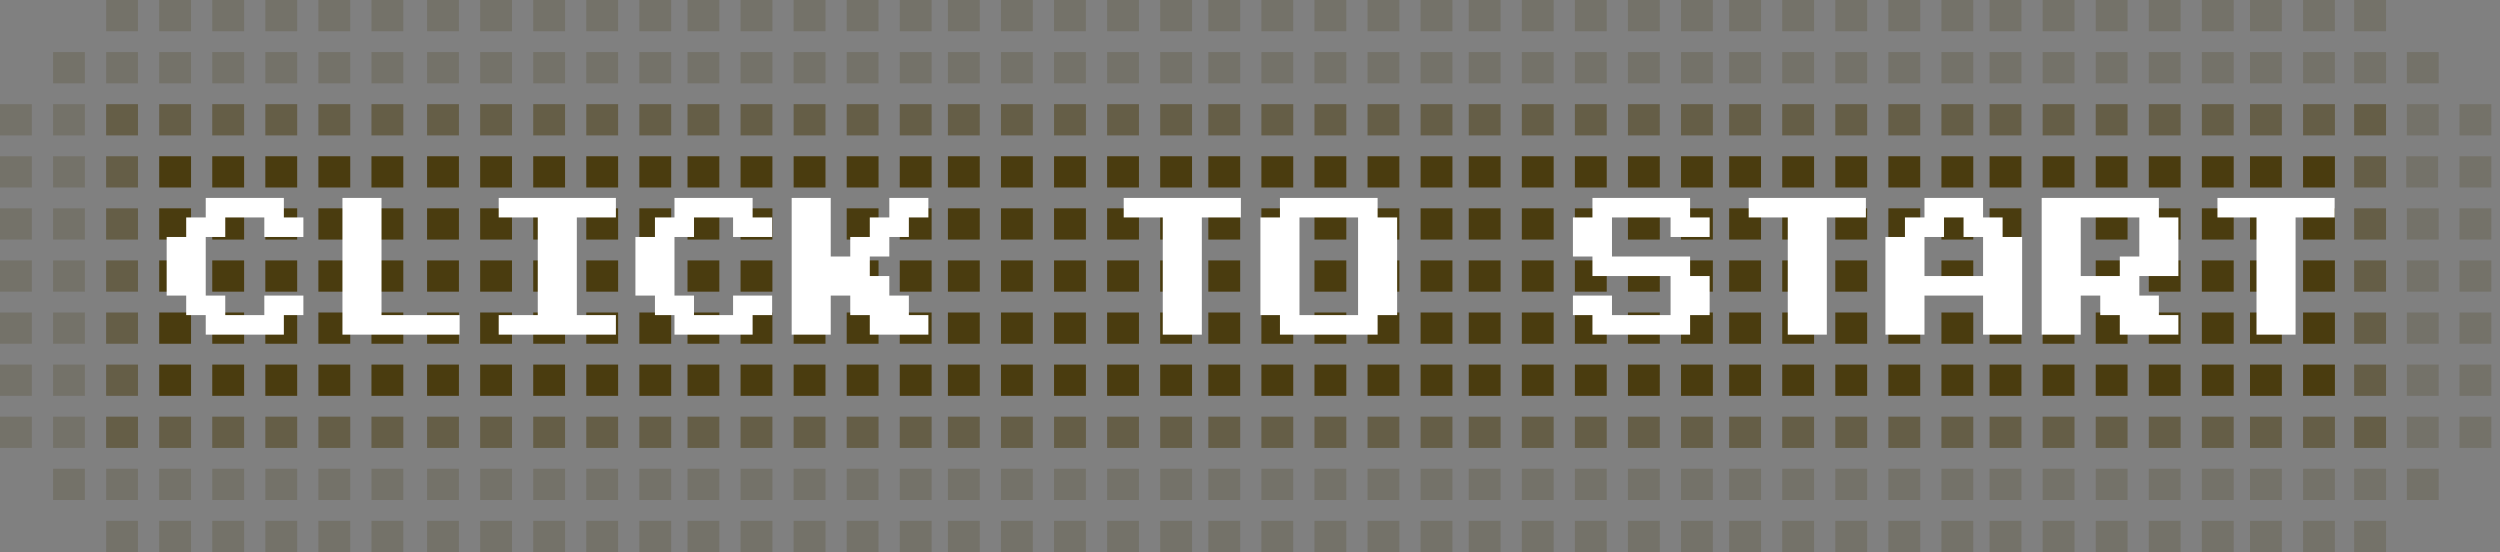 <svg width="240" height="53" viewBox="0 0 240 53" fill="none" xmlns="http://www.w3.org/2000/svg">
<rect x="0" y="0" width="240" height="53" fill="#808080" stroke="none"/>
<rect x="5.094" y="5" width="3.057" height="3" fill="#4A3C0F" fill-opacity="0.2"/>
<rect x="5.094" y="10" width="3.057" height="3" fill="#4A3C0F" fill-opacity="0.2"/>
<rect x="10.189" y="5" width="3.057" height="3" fill="#4A3C0F" fill-opacity="0.2"/>
<rect x="15.283" y="5" width="3.057" height="3" fill="#4A3C0F" fill-opacity="0.2"/>
<rect x="10.189" y="10" width="3.057" height="3" fill="#4A3C0F" fill-opacity="0.5"/>
<rect x="15.283" y="10" width="3.057" height="3" fill="#4A3C0F" fill-opacity="0.5"/>
<rect x="5.094" y="15" width="3.057" height="3" fill="#4A3C0F" fill-opacity="0.2"/>
<rect x="10.189" y="15" width="3.057" height="3" fill="#4A3C0F" fill-opacity="0.5"/>
<rect x="15.283" y="15" width="3.057" height="3" fill="#4A3C0F"/>
<rect x="20.377" y="5" width="3.057" height="3" fill="#4A3C0F" fill-opacity="0.2"/>
<rect x="20.377" y="10" width="3.057" height="3" fill="#4A3C0F" fill-opacity="0.5"/>
<rect x="25.472" y="5" width="3.057" height="3" fill="#4A3C0F" fill-opacity="0.2"/>
<rect x="30.566" y="5" width="3.057" height="3" fill="#4A3C0F" fill-opacity="0.2"/>
<rect x="25.472" y="10" width="3.057" height="3" fill="#4A3C0F" fill-opacity="0.5"/>
<rect x="30.566" y="10" width="3.057" height="3" fill="#4A3C0F" fill-opacity="0.5"/>
<rect x="20.377" y="15" width="3.057" height="3" fill="#4A3C0F"/>
<rect x="25.472" y="15" width="3.057" height="3" fill="#4A3C0F"/>
<rect x="30.566" y="15" width="3.057" height="3" fill="#4A3C0F"/>
<rect x="20.377" y="20" width="3.057" height="3" fill="#4A3C0F"/>
<rect x="20.377" y="25" width="3.057" height="3" fill="#4A3C0F"/>
<rect x="25.472" y="20" width="3.057" height="3" fill="#4A3C0F"/>
<rect x="30.566" y="20" width="3.057" height="3" fill="#4A3C0F"/>
<rect x="25.472" y="25" width="3.057" height="3" fill="#4A3C0F"/>
<rect x="30.566" y="25" width="3.057" height="3" fill="#4A3C0F"/>
<rect x="20.377" y="30" width="3.057" height="3" fill="#4A3C0F"/>
<rect x="25.472" y="30" width="3.057" height="3" fill="#4A3C0F"/>
<rect x="30.566" y="30" width="3.057" height="3" fill="#4A3C0F"/>
<rect x="5.094" y="20" width="3.057" height="3" fill="#4A3C0F" fill-opacity="0.2"/>
<rect x="5.094" y="25" width="3.057" height="3" fill="#4A3C0F" fill-opacity="0.2"/>
<rect x="10.189" y="20" width="3.057" height="3" fill="#4A3C0F" fill-opacity="0.5"/>
<rect x="15.283" y="20" width="3.057" height="3" fill="#4A3C0F"/>
<rect x="10.189" y="25" width="3.057" height="3" fill="#4A3C0F" fill-opacity="0.5"/>
<rect x="15.283" y="25" width="3.057" height="3" fill="#4A3C0F"/>
<rect x="5.094" y="30" width="3.057" height="3" fill="#4A3C0F" fill-opacity="0.2"/>
<rect x="10.189" y="30" width="3.057" height="3" fill="#4A3C0F" fill-opacity="0.5"/>
<rect x="15.283" y="30" width="3.057" height="3" fill="#4A3C0F"/>
<rect x="5.094" y="35" width="3.057" height="3" fill="#4A3C0F" fill-opacity="0.2"/>
<rect x="5.094" y="40" width="3.057" height="3" fill="#4A3C0F" fill-opacity="0.2"/>
<rect y="10" width="3.057" height="3" fill="#4A3C0F" fill-opacity="0.2"/>
<rect y="15" width="3.057" height="3" fill="#4A3C0F" fill-opacity="0.2"/>
<rect y="20" width="3.057" height="3" fill="#4A3C0F" fill-opacity="0.2"/>
<rect y="25" width="3.057" height="3" fill="#4A3C0F" fill-opacity="0.2"/>
<rect y="30" width="3.057" height="3" fill="#4A3C0F" fill-opacity="0.2"/>
<rect y="35" width="3.057" height="3" fill="#4A3C0F" fill-opacity="0.2"/>
<rect y="40" width="3.057" height="3" fill="#4A3C0F" fill-opacity="0.2"/>
<rect x="10.189" y="35" width="3.057" height="3" fill="#4A3C0F" fill-opacity="0.5"/>
<rect x="15.283" y="35" width="3.057" height="3" fill="#4A3C0F"/>
<rect x="10.189" y="40" width="3.057" height="3" fill="#4A3C0F" fill-opacity="0.5"/>
<rect x="15.283" y="40" width="3.057" height="3" fill="#4A3C0F" fill-opacity="0.5"/>
<rect x="5.094" y="45" width="3.057" height="3" fill="#4A3C0F" fill-opacity="0.2"/>
<rect x="10.189" y="45" width="3.057" height="3" fill="#4A3C0F" fill-opacity="0.2"/>
<rect x="15.283" y="45" width="3.057" height="3" fill="#4A3C0F" fill-opacity="0.2"/>
<rect x="20.377" y="35" width="3.057" height="3" fill="#4A3C0F"/>
<rect x="20.377" y="40" width="3.057" height="3" fill="#4A3C0F" fill-opacity="0.5"/>
<rect x="25.472" y="35" width="3.057" height="3" fill="#4A3C0F"/>
<rect x="30.566" y="35" width="3.057" height="3" fill="#4A3C0F"/>
<rect x="25.472" y="40" width="3.057" height="3" fill="#4A3C0F" fill-opacity="0.5"/>
<rect x="30.566" y="40" width="3.057" height="3" fill="#4A3C0F" fill-opacity="0.5"/>
<rect x="20.377" y="45" width="3.057" height="3" fill="#4A3C0F" fill-opacity="0.2"/>
<rect x="25.472" y="45" width="3.057" height="3" fill="#4A3C0F" fill-opacity="0.2"/>
<rect x="30.566" y="45" width="3.057" height="3" fill="#4A3C0F" fill-opacity="0.2"/>
<rect x="35.66" y="35" width="3.057" height="3" fill="#4A3C0F"/>
<rect x="35.66" y="40" width="3.057" height="3" fill="#4A3C0F" fill-opacity="0.5"/>
<rect x="35.66" y="45" width="3.057" height="3" fill="#4A3C0F" fill-opacity="0.2"/>
<rect x="10.189" y="50" width="3.057" height="3" fill="#4A3C0F" fill-opacity="0.2"/>
<rect x="15.283" y="50" width="3.057" height="3" fill="#4A3C0F" fill-opacity="0.2"/>
<rect x="20.377" y="50" width="3.057" height="3" fill="#4A3C0F" fill-opacity="0.2"/>
<rect x="25.472" y="50" width="3.057" height="3" fill="#4A3C0F" fill-opacity="0.2"/>
<rect x="30.566" y="50" width="3.057" height="3" fill="#4A3C0F" fill-opacity="0.2"/>
<rect x="35.66" y="50" width="3.057" height="3" fill="#4A3C0F" fill-opacity="0.2"/>
<rect x="35.66" y="20" width="3.057" height="3" fill="#4A3C0F"/>
<rect x="35.66" y="25" width="3.057" height="3" fill="#4A3C0F"/>
<rect x="35.66" y="30" width="3.057" height="3" fill="#4A3C0F"/>
<rect x="35.66" y="5" width="3.057" height="3" fill="#4A3C0F" fill-opacity="0.2"/>
<rect x="35.66" y="10" width="3.057" height="3" fill="#4A3C0F" fill-opacity="0.5"/>
<rect x="10.189" width="3.057" height="3" fill="#4A3C0F" fill-opacity="0.2"/>
<rect x="15.283" width="3.057" height="3" fill="#4A3C0F" fill-opacity="0.2"/>
<rect x="20.377" width="3.057" height="3" fill="#4A3C0F" fill-opacity="0.2"/>
<rect x="25.472" width="3.057" height="3" fill="#4A3C0F" fill-opacity="0.2"/>
<rect x="30.566" width="3.057" height="3" fill="#4A3C0F" fill-opacity="0.2"/>
<rect x="35.66" width="3.057" height="3" fill="#4A3C0F" fill-opacity="0.2"/>
<rect x="35.66" y="15" width="3.057" height="3" fill="#4A3C0F"/>
<rect x="41" y="5" width="3.057" height="3" fill="#4A3C0F" fill-opacity="0.2"/>
<rect x="41" y="10" width="3.057" height="3" fill="#4A3C0F" fill-opacity="0.5"/>
<rect x="41" y="15" width="3.057" height="3" fill="#4A3C0F"/>
<rect x="46.094" y="5" width="3.057" height="3" fill="#4A3C0F" fill-opacity="0.2"/>
<rect x="46.094" y="10" width="3.057" height="3" fill="#4A3C0F" fill-opacity="0.5"/>
<rect x="51.189" y="5" width="3.057" height="3" fill="#4A3C0F" fill-opacity="0.2"/>
<rect x="56.283" y="5" width="3.057" height="3" fill="#4A3C0F" fill-opacity="0.2"/>
<rect x="51.189" y="10" width="3.057" height="3" fill="#4A3C0F" fill-opacity="0.5"/>
<rect x="56.283" y="10" width="3.057" height="3" fill="#4A3C0F" fill-opacity="0.5"/>
<rect x="46.094" y="15" width="3.057" height="3" fill="#4A3C0F"/>
<rect x="51.189" y="15" width="3.057" height="3" fill="#4A3C0F"/>
<rect x="56.283" y="15" width="3.057" height="3" fill="#4A3C0F"/>
<rect x="46.094" y="20" width="3.057" height="3" fill="#4A3C0F"/>
<rect x="46.094" y="25" width="3.057" height="3" fill="#4A3C0F"/>
<rect x="51.189" y="20" width="3.057" height="3" fill="#4A3C0F"/>
<rect x="56.283" y="20" width="3.057" height="3" fill="#4A3C0F"/>
<rect x="51.189" y="25" width="3.057" height="3" fill="#4A3C0F"/>
<rect x="56.283" y="25" width="3.057" height="3" fill="#4A3C0F"/>
<rect x="46.094" y="30" width="3.057" height="3" fill="#4A3C0F"/>
<rect x="51.189" y="30" width="3.057" height="3" fill="#4A3C0F"/>
<rect x="56.283" y="30" width="3.057" height="3" fill="#4A3C0F"/>
<rect x="41" y="20" width="3.057" height="3" fill="#4A3C0F"/>
<rect x="41" y="25" width="3.057" height="3" fill="#4A3C0F"/>
<rect x="41" y="30" width="3.057" height="3" fill="#4A3C0F"/>
<rect x="41" y="35" width="3.057" height="3" fill="#4A3C0F"/>
<rect x="41" y="40" width="3.057" height="3" fill="#4A3C0F" fill-opacity="0.5"/>
<rect x="41" y="45" width="3.057" height="3" fill="#4A3C0F" fill-opacity="0.2"/>
<rect x="46.094" y="35" width="3.057" height="3" fill="#4A3C0F"/>
<rect x="46.094" y="40" width="3.057" height="3" fill="#4A3C0F" fill-opacity="0.5"/>
<rect x="51.189" y="35" width="3.057" height="3" fill="#4A3C0F"/>
<rect x="56.283" y="35" width="3.057" height="3" fill="#4A3C0F"/>
<rect x="51.189" y="40" width="3.057" height="3" fill="#4A3C0F" fill-opacity="0.5"/>
<rect x="56.283" y="40" width="3.057" height="3" fill="#4A3C0F" fill-opacity="0.5"/>
<rect x="46.094" y="45" width="3.057" height="3" fill="#4A3C0F" fill-opacity="0.2"/>
<rect x="51.189" y="45" width="3.057" height="3" fill="#4A3C0F" fill-opacity="0.2"/>
<rect x="56.283" y="45" width="3.057" height="3" fill="#4A3C0F" fill-opacity="0.2"/>
<rect x="61.377" y="35" width="3.057" height="3" fill="#4A3C0F"/>
<rect x="61.377" y="40" width="3.057" height="3" fill="#4A3C0F" fill-opacity="0.5"/>
<rect x="61.377" y="45" width="3.057" height="3" fill="#4A3C0F" fill-opacity="0.2"/>
<rect x="41" y="50" width="3.057" height="3" fill="#4A3C0F" fill-opacity="0.2"/>
<rect x="46.094" y="50" width="3.057" height="3" fill="#4A3C0F" fill-opacity="0.2"/>
<rect x="51.189" y="50" width="3.057" height="3" fill="#4A3C0F" fill-opacity="0.2"/>
<rect x="56.283" y="50" width="3.057" height="3" fill="#4A3C0F" fill-opacity="0.2"/>
<rect x="61.377" y="50" width="3.057" height="3" fill="#4A3C0F" fill-opacity="0.2"/>
<rect x="61.377" y="20" width="3.057" height="3" fill="#4A3C0F"/>
<rect x="61.377" y="25" width="3.057" height="3" fill="#4A3C0F"/>
<rect x="61.377" y="30" width="3.057" height="3" fill="#4A3C0F"/>
<rect x="61.377" y="5" width="3.057" height="3" fill="#4A3C0F" fill-opacity="0.2"/>
<rect x="61.377" y="10" width="3.057" height="3" fill="#4A3C0F" fill-opacity="0.5"/>
<rect x="41" width="3.057" height="3" fill="#4A3C0F" fill-opacity="0.2"/>
<rect x="46.094" width="3.057" height="3" fill="#4A3C0F" fill-opacity="0.2"/>
<rect x="51.189" width="3.057" height="3" fill="#4A3C0F" fill-opacity="0.2"/>
<rect x="56.283" width="3.057" height="3" fill="#4A3C0F" fill-opacity="0.2"/>
<rect x="61.377" width="3.057" height="3" fill="#4A3C0F" fill-opacity="0.2"/>
<rect x="61.377" y="15" width="3.057" height="3" fill="#4A3C0F"/>
<rect x="66" y="5" width="3.057" height="3" fill="#4A3C0F" fill-opacity="0.2"/>
<rect x="66" y="10" width="3.057" height="3" fill="#4A3C0F" fill-opacity="0.5"/>
<rect x="66" y="15" width="3.057" height="3" fill="#4A3C0F"/>
<rect x="71.094" y="5" width="3.057" height="3" fill="#4A3C0F" fill-opacity="0.2"/>
<rect x="71.094" y="10" width="3.057" height="3" fill="#4A3C0F" fill-opacity="0.5"/>
<rect x="76.189" y="5" width="3.057" height="3" fill="#4A3C0F" fill-opacity="0.2"/>
<rect x="81.283" y="5" width="3.057" height="3" fill="#4A3C0F" fill-opacity="0.2"/>
<rect x="76.189" y="10" width="3.057" height="3" fill="#4A3C0F" fill-opacity="0.5"/>
<rect x="81.283" y="10" width="3.057" height="3" fill="#4A3C0F" fill-opacity="0.5"/>
<rect x="71.094" y="15" width="3.057" height="3" fill="#4A3C0F"/>
<rect x="76.189" y="15" width="3.057" height="3" fill="#4A3C0F"/>
<rect x="81.283" y="15" width="3.057" height="3" fill="#4A3C0F"/>
<rect x="71.094" y="20" width="3.057" height="3" fill="#4A3C0F"/>
<rect x="71.094" y="25" width="3.057" height="3" fill="#4A3C0F"/>
<rect x="76.189" y="20" width="3.057" height="3" fill="#4A3C0F"/>
<rect x="81.283" y="20" width="3.057" height="3" fill="#4A3C0F"/>
<rect x="76.189" y="25" width="3.057" height="3" fill="#4A3C0F"/>
<rect x="81.283" y="25" width="3.057" height="3" fill="#4A3C0F"/>
<rect x="71.094" y="30" width="3.057" height="3" fill="#4A3C0F"/>
<rect x="76.189" y="30" width="3.057" height="3" fill="#4A3C0F"/>
<rect x="81.283" y="30" width="3.057" height="3" fill="#4A3C0F"/>
<rect x="66" y="20" width="3.057" height="3" fill="#4A3C0F"/>
<rect x="66" y="25" width="3.057" height="3" fill="#4A3C0F"/>
<rect x="66" y="30" width="3.057" height="3" fill="#4A3C0F"/>
<rect x="66" y="35" width="3.057" height="3" fill="#4A3C0F"/>
<rect x="66" y="40" width="3.057" height="3" fill="#4A3C0F" fill-opacity="0.5"/>
<rect x="66" y="45" width="3.057" height="3" fill="#4A3C0F" fill-opacity="0.2"/>
<rect x="71.094" y="35" width="3.057" height="3" fill="#4A3C0F"/>
<rect x="71.094" y="40" width="3.057" height="3" fill="#4A3C0F" fill-opacity="0.5"/>
<rect x="76.189" y="35" width="3.057" height="3" fill="#4A3C0F"/>
<rect x="81.283" y="35" width="3.057" height="3" fill="#4A3C0F"/>
<rect x="76.189" y="40" width="3.057" height="3" fill="#4A3C0F" fill-opacity="0.5"/>
<rect x="81.283" y="40" width="3.057" height="3" fill="#4A3C0F" fill-opacity="0.5"/>
<rect x="71.094" y="45" width="3.057" height="3" fill="#4A3C0F" fill-opacity="0.2"/>
<rect x="76.189" y="45" width="3.057" height="3" fill="#4A3C0F" fill-opacity="0.2"/>
<rect x="81.283" y="45" width="3.057" height="3" fill="#4A3C0F" fill-opacity="0.2"/>
<rect x="86.377" y="35" width="3.057" height="3" fill="#4A3C0F"/>
<rect x="86.377" y="40" width="3.057" height="3" fill="#4A3C0F" fill-opacity="0.5"/>
<rect x="86.377" y="45" width="3.057" height="3" fill="#4A3C0F" fill-opacity="0.2"/>
<rect x="66" y="50" width="3.057" height="3" fill="#4A3C0F" fill-opacity="0.2"/>
<rect x="71.094" y="50" width="3.057" height="3" fill="#4A3C0F" fill-opacity="0.2"/>
<rect x="76.189" y="50" width="3.057" height="3" fill="#4A3C0F" fill-opacity="0.2"/>
<rect x="81.283" y="50" width="3.057" height="3" fill="#4A3C0F" fill-opacity="0.2"/>
<rect x="86.377" y="50" width="3.057" height="3" fill="#4A3C0F" fill-opacity="0.2"/>
<rect x="86.377" y="20" width="3.057" height="3" fill="#4A3C0F"/>
<rect x="86.377" y="25" width="3.057" height="3" fill="#4A3C0F"/>
<rect x="86.377" y="30" width="3.057" height="3" fill="#4A3C0F"/>
<rect x="86.377" y="5" width="3.057" height="3" fill="#4A3C0F" fill-opacity="0.2"/>
<rect x="86.377" y="10" width="3.057" height="3" fill="#4A3C0F" fill-opacity="0.5"/>
<rect x="66" width="3.057" height="3" fill="#4A3C0F" fill-opacity="0.2"/>
<rect x="71.094" width="3.057" height="3" fill="#4A3C0F" fill-opacity="0.2"/>
<rect x="76.189" width="3.057" height="3" fill="#4A3C0F" fill-opacity="0.2"/>
<rect x="81.283" width="3.057" height="3" fill="#4A3C0F" fill-opacity="0.2"/>
<rect x="86.377" width="3.057" height="3" fill="#4A3C0F" fill-opacity="0.2"/>
<rect x="86.377" y="15" width="3.057" height="3" fill="#4A3C0F"/>
<rect x="91" y="5" width="3.057" height="3" fill="#4A3C0F" fill-opacity="0.2"/>
<rect x="91" y="10" width="3.057" height="3" fill="#4A3C0F" fill-opacity="0.5"/>
<rect x="91" y="15" width="3.057" height="3" fill="#4A3C0F"/>
<rect x="96.094" y="5" width="3.057" height="3" fill="#4A3C0F" fill-opacity="0.2"/>
<rect x="96.094" y="10" width="3.057" height="3" fill="#4A3C0F" fill-opacity="0.5"/>
<rect x="101.189" y="5" width="3.057" height="3" fill="#4A3C0F" fill-opacity="0.2"/>
<rect x="106.283" y="5" width="3.057" height="3" fill="#4A3C0F" fill-opacity="0.2"/>
<rect x="101.189" y="10" width="3.057" height="3" fill="#4A3C0F" fill-opacity="0.5"/>
<rect x="106.283" y="10" width="3.057" height="3" fill="#4A3C0F" fill-opacity="0.5"/>
<rect x="96.094" y="15" width="3.057" height="3" fill="#4A3C0F"/>
<rect x="101.189" y="15" width="3.057" height="3" fill="#4A3C0F"/>
<rect x="106.283" y="15" width="3.057" height="3" fill="#4A3C0F"/>
<rect x="96.094" y="20" width="3.057" height="3" fill="#4A3C0F"/>
<rect x="96.094" y="25" width="3.057" height="3" fill="#4A3C0F"/>
<rect x="101.189" y="20" width="3.057" height="3" fill="#4A3C0F"/>
<rect x="106.283" y="20" width="3.057" height="3" fill="#4A3C0F"/>
<rect x="101.189" y="25" width="3.057" height="3" fill="#4A3C0F"/>
<rect x="106.283" y="25" width="3.057" height="3" fill="#4A3C0F"/>
<rect x="96.094" y="30" width="3.057" height="3" fill="#4A3C0F"/>
<rect x="101.189" y="30" width="3.057" height="3" fill="#4A3C0F"/>
<rect x="106.283" y="30" width="3.057" height="3" fill="#4A3C0F"/>
<rect x="91" y="20" width="3.057" height="3" fill="#4A3C0F"/>
<rect x="91" y="25" width="3.057" height="3" fill="#4A3C0F"/>
<rect x="91" y="30" width="3.057" height="3" fill="#4A3C0F"/>
<rect x="91" y="35" width="3.057" height="3" fill="#4A3C0F"/>
<rect x="91" y="40" width="3.057" height="3" fill="#4A3C0F" fill-opacity="0.5"/>
<rect x="91" y="45" width="3.057" height="3" fill="#4A3C0F" fill-opacity="0.2"/>
<rect x="96.094" y="35" width="3.057" height="3" fill="#4A3C0F"/>
<rect x="96.094" y="40" width="3.057" height="3" fill="#4A3C0F" fill-opacity="0.5"/>
<rect x="101.189" y="35" width="3.057" height="3" fill="#4A3C0F"/>
<rect x="106.283" y="35" width="3.057" height="3" fill="#4A3C0F"/>
<rect x="101.189" y="40" width="3.057" height="3" fill="#4A3C0F" fill-opacity="0.5"/>
<rect x="106.283" y="40" width="3.057" height="3" fill="#4A3C0F" fill-opacity="0.5"/>
<rect x="96.094" y="45" width="3.057" height="3" fill="#4A3C0F" fill-opacity="0.2"/>
<rect x="101.189" y="45" width="3.057" height="3" fill="#4A3C0F" fill-opacity="0.2"/>
<rect x="106.283" y="45" width="3.057" height="3" fill="#4A3C0F" fill-opacity="0.2"/>
<rect x="111.377" y="35" width="3.057" height="3" fill="#4A3C0F"/>
<rect x="111.377" y="40" width="3.057" height="3" fill="#4A3C0F" fill-opacity="0.5"/>
<rect x="111.377" y="45" width="3.057" height="3" fill="#4A3C0F" fill-opacity="0.2"/>
<rect x="91" y="50" width="3.057" height="3" fill="#4A3C0F" fill-opacity="0.2"/>
<rect x="96.094" y="50" width="3.057" height="3" fill="#4A3C0F" fill-opacity="0.2"/>
<rect x="101.189" y="50" width="3.057" height="3" fill="#4A3C0F" fill-opacity="0.2"/>
<rect x="106.283" y="50" width="3.057" height="3" fill="#4A3C0F" fill-opacity="0.2"/>
<rect x="111.377" y="50" width="3.057" height="3" fill="#4A3C0F" fill-opacity="0.2"/>
<rect x="111.377" y="20" width="3.057" height="3" fill="#4A3C0F"/>
<rect x="111.377" y="25" width="3.057" height="3" fill="#4A3C0F"/>
<rect x="111.377" y="30" width="3.057" height="3" fill="#4A3C0F"/>
<rect x="111.377" y="5" width="3.057" height="3" fill="#4A3C0F" fill-opacity="0.2"/>
<rect x="111.377" y="10" width="3.057" height="3" fill="#4A3C0F" fill-opacity="0.5"/>
<rect x="91" width="3.057" height="3" fill="#4A3C0F" fill-opacity="0.2"/>
<rect x="96.094" width="3.057" height="3" fill="#4A3C0F" fill-opacity="0.2"/>
<rect x="101.189" width="3.057" height="3" fill="#4A3C0F" fill-opacity="0.2"/>
<rect x="106.283" width="3.057" height="3" fill="#4A3C0F" fill-opacity="0.2"/>
<rect x="111.377" width="3.057" height="3" fill="#4A3C0F" fill-opacity="0.2"/>
<rect x="111.377" y="15" width="3.057" height="3" fill="#4A3C0F"/>
<rect x="116" y="5" width="3.057" height="3" fill="#4A3C0F" fill-opacity="0.2"/>
<rect x="116" y="10" width="3.057" height="3" fill="#4A3C0F" fill-opacity="0.5"/>
<rect x="116" y="15" width="3.057" height="3" fill="#4A3C0F"/>
<rect x="121.094" y="5" width="3.057" height="3" fill="#4A3C0F" fill-opacity="0.2"/>
<rect x="121.094" y="10" width="3.057" height="3" fill="#4A3C0F" fill-opacity="0.5"/>
<rect x="126.189" y="5" width="3.057" height="3" fill="#4A3C0F" fill-opacity="0.2"/>
<rect x="131.283" y="5" width="3.057" height="3" fill="#4A3C0F" fill-opacity="0.2"/>
<rect x="126.189" y="10" width="3.057" height="3" fill="#4A3C0F" fill-opacity="0.5"/>
<rect x="131.283" y="10" width="3.057" height="3" fill="#4A3C0F" fill-opacity="0.5"/>
<rect x="121.094" y="15" width="3.057" height="3" fill="#4A3C0F"/>
<rect x="126.189" y="15" width="3.057" height="3" fill="#4A3C0F"/>
<rect x="131.283" y="15" width="3.057" height="3" fill="#4A3C0F"/>
<rect x="121.094" y="20" width="3.057" height="3" fill="#4A3C0F"/>
<rect x="121.094" y="25" width="3.057" height="3" fill="#4A3C0F"/>
<rect x="126.189" y="20" width="3.057" height="3" fill="#4A3C0F"/>
<rect x="131.283" y="20" width="3.057" height="3" fill="#4A3C0F"/>
<rect x="126.189" y="25" width="3.057" height="3" fill="#4A3C0F"/>
<rect x="131.283" y="25" width="3.057" height="3" fill="#4A3C0F"/>
<rect x="121.094" y="30" width="3.057" height="3" fill="#4A3C0F"/>
<rect x="126.189" y="30" width="3.057" height="3" fill="#4A3C0F"/>
<rect x="131.283" y="30" width="3.057" height="3" fill="#4A3C0F"/>
<rect x="116" y="20" width="3.057" height="3" fill="#4A3C0F"/>
<rect x="116" y="25" width="3.057" height="3" fill="#4A3C0F"/>
<rect x="116" y="30" width="3.057" height="3" fill="#4A3C0F"/>
<rect x="116" y="35" width="3.057" height="3" fill="#4A3C0F"/>
<rect x="116" y="40" width="3.057" height="3" fill="#4A3C0F" fill-opacity="0.5"/>
<rect x="116" y="45" width="3.057" height="3" fill="#4A3C0F" fill-opacity="0.2"/>
<rect x="121.094" y="35" width="3.057" height="3" fill="#4A3C0F"/>
<rect x="121.094" y="40" width="3.057" height="3" fill="#4A3C0F" fill-opacity="0.5"/>
<rect x="126.189" y="35" width="3.057" height="3" fill="#4A3C0F"/>
<rect x="131.283" y="35" width="3.057" height="3" fill="#4A3C0F"/>
<rect x="126.189" y="40" width="3.057" height="3" fill="#4A3C0F" fill-opacity="0.5"/>
<rect x="131.283" y="40" width="3.057" height="3" fill="#4A3C0F" fill-opacity="0.5"/>
<rect x="121.094" y="45" width="3.057" height="3" fill="#4A3C0F" fill-opacity="0.2"/>
<rect x="126.189" y="45" width="3.057" height="3" fill="#4A3C0F" fill-opacity="0.2"/>
<rect x="131.283" y="45" width="3.057" height="3" fill="#4A3C0F" fill-opacity="0.2"/>
<rect x="136.377" y="35" width="3.057" height="3" fill="#4A3C0F"/>
<rect x="136.377" y="40" width="3.057" height="3" fill="#4A3C0F" fill-opacity="0.5"/>
<rect x="136.377" y="45" width="3.057" height="3" fill="#4A3C0F" fill-opacity="0.2"/>
<rect x="116" y="50" width="3.057" height="3" fill="#4A3C0F" fill-opacity="0.2"/>
<rect x="121.094" y="50" width="3.057" height="3" fill="#4A3C0F" fill-opacity="0.2"/>
<rect x="126.189" y="50" width="3.057" height="3" fill="#4A3C0F" fill-opacity="0.2"/>
<rect x="131.283" y="50" width="3.057" height="3" fill="#4A3C0F" fill-opacity="0.2"/>
<rect x="136.377" y="50" width="3.057" height="3" fill="#4A3C0F" fill-opacity="0.2"/>
<rect x="136.377" y="20" width="3.057" height="3" fill="#4A3C0F"/>
<rect x="136.377" y="25" width="3.057" height="3" fill="#4A3C0F"/>
<rect x="136.377" y="30" width="3.057" height="3" fill="#4A3C0F"/>
<rect x="136.377" y="5" width="3.057" height="3" fill="#4A3C0F" fill-opacity="0.2"/>
<rect x="136.377" y="10" width="3.057" height="3" fill="#4A3C0F" fill-opacity="0.5"/>
<rect x="116" width="3.057" height="3" fill="#4A3C0F" fill-opacity="0.2"/>
<rect x="121.094" width="3.057" height="3" fill="#4A3C0F" fill-opacity="0.2"/>
<rect x="126.189" width="3.057" height="3" fill="#4A3C0F" fill-opacity="0.2"/>
<rect x="131.283" width="3.057" height="3" fill="#4A3C0F" fill-opacity="0.2"/>
<rect x="136.377" width="3.057" height="3" fill="#4A3C0F" fill-opacity="0.2"/>
<rect x="136.377" y="15" width="3.057" height="3" fill="#4A3C0F"/>
<rect x="141" y="5" width="3.057" height="3" fill="#4A3C0F" fill-opacity="0.2"/>
<rect x="141" y="10" width="3.057" height="3" fill="#4A3C0F" fill-opacity="0.5"/>
<rect x="141" y="15" width="3.057" height="3" fill="#4A3C0F"/>
<rect x="146.094" y="5" width="3.057" height="3" fill="#4A3C0F" fill-opacity="0.2"/>
<rect x="146.094" y="10" width="3.057" height="3" fill="#4A3C0F" fill-opacity="0.5"/>
<rect x="151.189" y="5" width="3.057" height="3" fill="#4A3C0F" fill-opacity="0.2"/>
<rect x="156.283" y="5" width="3.057" height="3" fill="#4A3C0F" fill-opacity="0.2"/>
<rect x="151.189" y="10" width="3.057" height="3" fill="#4A3C0F" fill-opacity="0.5"/>
<rect x="156.283" y="10" width="3.057" height="3" fill="#4A3C0F" fill-opacity="0.5"/>
<rect x="146.094" y="15" width="3.057" height="3" fill="#4A3C0F"/>
<rect x="151.189" y="15" width="3.057" height="3" fill="#4A3C0F"/>
<rect x="156.283" y="15" width="3.057" height="3" fill="#4A3C0F"/>
<rect x="146.094" y="20" width="3.057" height="3" fill="#4A3C0F"/>
<rect x="146.094" y="25" width="3.057" height="3" fill="#4A3C0F"/>
<rect x="151.189" y="20" width="3.057" height="3" fill="#4A3C0F"/>
<rect x="156.283" y="20" width="3.057" height="3" fill="#4A3C0F"/>
<rect x="151.189" y="25" width="3.057" height="3" fill="#4A3C0F"/>
<rect x="156.283" y="25" width="3.057" height="3" fill="#4A3C0F"/>
<rect x="146.094" y="30" width="3.057" height="3" fill="#4A3C0F"/>
<rect x="151.189" y="30" width="3.057" height="3" fill="#4A3C0F"/>
<rect x="156.283" y="30" width="3.057" height="3" fill="#4A3C0F"/>
<rect x="141" y="20" width="3.057" height="3" fill="#4A3C0F"/>
<rect x="141" y="25" width="3.057" height="3" fill="#4A3C0F"/>
<rect x="141" y="30" width="3.057" height="3" fill="#4A3C0F"/>
<rect x="141" y="35" width="3.057" height="3" fill="#4A3C0F"/>
<rect x="141" y="40" width="3.057" height="3" fill="#4A3C0F" fill-opacity="0.5"/>
<rect x="141" y="45" width="3.057" height="3" fill="#4A3C0F" fill-opacity="0.2"/>
<rect x="146.094" y="35" width="3.057" height="3" fill="#4A3C0F"/>
<rect x="146.094" y="40" width="3.057" height="3" fill="#4A3C0F" fill-opacity="0.5"/>
<rect x="151.189" y="35" width="3.057" height="3" fill="#4A3C0F"/>
<rect x="156.283" y="35" width="3.057" height="3" fill="#4A3C0F"/>
<rect x="151.189" y="40" width="3.057" height="3" fill="#4A3C0F" fill-opacity="0.5"/>
<rect x="156.283" y="40" width="3.057" height="3" fill="#4A3C0F" fill-opacity="0.5"/>
<rect x="146.094" y="45" width="3.057" height="3" fill="#4A3C0F" fill-opacity="0.2"/>
<rect x="151.189" y="45" width="3.057" height="3" fill="#4A3C0F" fill-opacity="0.2"/>
<rect x="156.283" y="45" width="3.057" height="3" fill="#4A3C0F" fill-opacity="0.2"/>
<rect x="161.377" y="35" width="3.057" height="3" fill="#4A3C0F"/>
<rect x="161.377" y="40" width="3.057" height="3" fill="#4A3C0F" fill-opacity="0.5"/>
<rect x="161.377" y="45" width="3.057" height="3" fill="#4A3C0F" fill-opacity="0.2"/>
<rect x="141" y="50" width="3.057" height="3" fill="#4A3C0F" fill-opacity="0.2"/>
<rect x="146.094" y="50" width="3.057" height="3" fill="#4A3C0F" fill-opacity="0.2"/>
<rect x="151.189" y="50" width="3.057" height="3" fill="#4A3C0F" fill-opacity="0.2"/>
<rect x="156.283" y="50" width="3.057" height="3" fill="#4A3C0F" fill-opacity="0.2"/>
<rect x="161.377" y="50" width="3.057" height="3" fill="#4A3C0F" fill-opacity="0.2"/>
<rect x="161.377" y="20" width="3.057" height="3" fill="#4A3C0F"/>
<rect x="161.377" y="25" width="3.057" height="3" fill="#4A3C0F"/>
<rect x="161.377" y="30" width="3.057" height="3" fill="#4A3C0F"/>
<rect x="161.377" y="5" width="3.057" height="3" fill="#4A3C0F" fill-opacity="0.2"/>
<rect x="161.377" y="10" width="3.057" height="3" fill="#4A3C0F" fill-opacity="0.5"/>
<rect x="141" width="3.057" height="3" fill="#4A3C0F" fill-opacity="0.2"/>
<rect x="146.094" width="3.057" height="3" fill="#4A3C0F" fill-opacity="0.2"/>
<rect x="151.189" width="3.057" height="3" fill="#4A3C0F" fill-opacity="0.2"/>
<rect x="156.283" width="3.057" height="3" fill="#4A3C0F" fill-opacity="0.2"/>
<rect x="161.377" width="3.057" height="3" fill="#4A3C0F" fill-opacity="0.2"/>
<rect x="161.377" y="15" width="3.057" height="3" fill="#4A3C0F"/>
<rect x="166" y="5" width="3.057" height="3" fill="#4A3C0F" fill-opacity="0.2"/>
<rect x="166" y="10" width="3.057" height="3" fill="#4A3C0F" fill-opacity="0.5"/>
<rect x="166" y="15" width="3.057" height="3" fill="#4A3C0F"/>
<rect x="171.094" y="5" width="3.057" height="3" fill="#4A3C0F" fill-opacity="0.2"/>
<rect x="171.094" y="10" width="3.057" height="3" fill="#4A3C0F" fill-opacity="0.5"/>
<rect x="176.189" y="5" width="3.057" height="3" fill="#4A3C0F" fill-opacity="0.2"/>
<rect x="181.283" y="5" width="3.057" height="3" fill="#4A3C0F" fill-opacity="0.2"/>
<rect x="176.189" y="10" width="3.057" height="3" fill="#4A3C0F" fill-opacity="0.5"/>
<rect x="181.283" y="10" width="3.057" height="3" fill="#4A3C0F" fill-opacity="0.5"/>
<rect x="171.094" y="15" width="3.057" height="3" fill="#4A3C0F"/>
<rect x="176.189" y="15" width="3.057" height="3" fill="#4A3C0F"/>
<rect x="181.283" y="15" width="3.057" height="3" fill="#4A3C0F"/>
<rect x="171.094" y="20" width="3.057" height="3" fill="#4A3C0F"/>
<rect x="171.094" y="25" width="3.057" height="3" fill="#4A3C0F"/>
<rect x="176.189" y="20" width="3.057" height="3" fill="#4A3C0F"/>
<rect x="181.283" y="20" width="3.057" height="3" fill="#4A3C0F"/>
<rect x="176.189" y="25" width="3.057" height="3" fill="#4A3C0F"/>
<rect x="181.283" y="25" width="3.057" height="3" fill="#4A3C0F"/>
<rect x="171.094" y="30" width="3.057" height="3" fill="#4A3C0F"/>
<rect x="176.189" y="30" width="3.057" height="3" fill="#4A3C0F"/>
<rect x="181.283" y="30" width="3.057" height="3" fill="#4A3C0F"/>
<rect x="166" y="20" width="3.057" height="3" fill="#4A3C0F"/>
<rect x="166" y="25" width="3.057" height="3" fill="#4A3C0F"/>
<rect x="166" y="30" width="3.057" height="3" fill="#4A3C0F"/>
<rect x="166" y="35" width="3.057" height="3" fill="#4A3C0F"/>
<rect x="166" y="40" width="3.057" height="3" fill="#4A3C0F" fill-opacity="0.5"/>
<rect x="166" y="45" width="3.057" height="3" fill="#4A3C0F" fill-opacity="0.2"/>
<rect x="171.094" y="35" width="3.057" height="3" fill="#4A3C0F"/>
<rect x="171.094" y="40" width="3.057" height="3" fill="#4A3C0F" fill-opacity="0.5"/>
<rect x="176.189" y="35" width="3.057" height="3" fill="#4A3C0F"/>
<rect x="181.283" y="35" width="3.057" height="3" fill="#4A3C0F"/>
<rect x="176.189" y="40" width="3.057" height="3" fill="#4A3C0F" fill-opacity="0.5"/>
<rect x="181.283" y="40" width="3.057" height="3" fill="#4A3C0F" fill-opacity="0.5"/>
<rect x="171.094" y="45" width="3.057" height="3" fill="#4A3C0F" fill-opacity="0.2"/>
<rect x="176.189" y="45" width="3.057" height="3" fill="#4A3C0F" fill-opacity="0.2"/>
<rect x="181.283" y="45" width="3.057" height="3" fill="#4A3C0F" fill-opacity="0.2"/>
<rect x="186.377" y="35" width="3.057" height="3" fill="#4A3C0F"/>
<rect x="186.377" y="40" width="3.057" height="3" fill="#4A3C0F" fill-opacity="0.5"/>
<rect x="186.377" y="45" width="3.057" height="3" fill="#4A3C0F" fill-opacity="0.2"/>
<rect x="166" y="50" width="3.057" height="3" fill="#4A3C0F" fill-opacity="0.2"/>
<rect x="171.094" y="50" width="3.057" height="3" fill="#4A3C0F" fill-opacity="0.2"/>
<rect x="176.189" y="50" width="3.057" height="3" fill="#4A3C0F" fill-opacity="0.2"/>
<rect x="181.283" y="50" width="3.057" height="3" fill="#4A3C0F" fill-opacity="0.2"/>
<rect x="186.377" y="50" width="3.057" height="3" fill="#4A3C0F" fill-opacity="0.2"/>
<rect x="186.377" y="20" width="3.057" height="3" fill="#4A3C0F"/>
<rect x="186.377" y="25" width="3.057" height="3" fill="#4A3C0F"/>
<rect x="186.377" y="30" width="3.057" height="3" fill="#4A3C0F"/>
<rect x="186.377" y="5" width="3.057" height="3" fill="#4A3C0F" fill-opacity="0.2"/>
<rect x="186.377" y="10" width="3.057" height="3" fill="#4A3C0F" fill-opacity="0.5"/>
<rect x="166" width="3.057" height="3" fill="#4A3C0F" fill-opacity="0.2"/>
<rect x="171.094" width="3.057" height="3" fill="#4A3C0F" fill-opacity="0.2"/>
<rect x="176.189" width="3.057" height="3" fill="#4A3C0F" fill-opacity="0.2"/>
<rect x="181.283" width="3.057" height="3" fill="#4A3C0F" fill-opacity="0.2"/>
<rect x="186.377" width="3.057" height="3" fill="#4A3C0F" fill-opacity="0.2"/>
<rect x="186.377" y="15" width="3.057" height="3" fill="#4A3C0F"/>
<rect x="191" y="5" width="3.057" height="3" fill="#4A3C0F" fill-opacity="0.2"/>
<rect x="191" y="10" width="3.057" height="3" fill="#4A3C0F" fill-opacity="0.5"/>
<rect x="191" y="15" width="3.057" height="3" fill="#4A3C0F"/>
<rect x="196.094" y="5" width="3.057" height="3" fill="#4A3C0F" fill-opacity="0.2"/>
<rect x="196.094" y="10" width="3.057" height="3" fill="#4A3C0F" fill-opacity="0.5"/>
<rect x="201.189" y="5" width="3.057" height="3" fill="#4A3C0F" fill-opacity="0.2"/>
<rect x="206.283" y="5" width="3.057" height="3" fill="#4A3C0F" fill-opacity="0.2"/>
<rect x="201.189" y="10" width="3.057" height="3" fill="#4A3C0F" fill-opacity="0.5"/>
<rect x="206.283" y="10" width="3.057" height="3" fill="#4A3C0F" fill-opacity="0.5"/>
<rect x="196.094" y="15" width="3.057" height="3" fill="#4A3C0F"/>
<rect x="201.189" y="15" width="3.057" height="3" fill="#4A3C0F"/>
<rect x="206.283" y="15" width="3.057" height="3" fill="#4A3C0F"/>
<rect x="196.094" y="20" width="3.057" height="3" fill="#4A3C0F"/>
<rect x="196.094" y="25" width="3.057" height="3" fill="#4A3C0F"/>
<rect x="201.189" y="20" width="3.057" height="3" fill="#4A3C0F"/>
<rect x="206.283" y="20" width="3.057" height="3" fill="#4A3C0F"/>
<rect x="201.189" y="25" width="3.057" height="3" fill="#4A3C0F"/>
<rect x="206.283" y="25" width="3.057" height="3" fill="#4A3C0F"/>
<rect x="196.094" y="30" width="3.057" height="3" fill="#4A3C0F"/>
<rect x="201.189" y="30" width="3.057" height="3" fill="#4A3C0F"/>
<rect x="206.283" y="30" width="3.057" height="3" fill="#4A3C0F"/>
<rect x="191" y="20" width="3.057" height="3" fill="#4A3C0F"/>
<rect x="191" y="25" width="3.057" height="3" fill="#4A3C0F"/>
<rect x="191" y="30" width="3.057" height="3" fill="#4A3C0F"/>
<rect x="191" y="35" width="3.057" height="3" fill="#4A3C0F"/>
<rect x="191" y="40" width="3.057" height="3" fill="#4A3C0F" fill-opacity="0.5"/>
<rect x="191" y="45" width="3.057" height="3" fill="#4A3C0F" fill-opacity="0.2"/>
<rect x="196.094" y="35" width="3.057" height="3" fill="#4A3C0F"/>
<rect x="196.094" y="40" width="3.057" height="3" fill="#4A3C0F" fill-opacity="0.5"/>
<rect x="201.189" y="35" width="3.057" height="3" fill="#4A3C0F"/>
<rect x="206.283" y="35" width="3.057" height="3" fill="#4A3C0F"/>
<rect x="201.189" y="40" width="3.057" height="3" fill="#4A3C0F" fill-opacity="0.5"/>
<rect x="206.283" y="40" width="3.057" height="3" fill="#4A3C0F" fill-opacity="0.5"/>
<rect x="196.094" y="45" width="3.057" height="3" fill="#4A3C0F" fill-opacity="0.2"/>
<rect x="201.189" y="45" width="3.057" height="3" fill="#4A3C0F" fill-opacity="0.2"/>
<rect x="206.283" y="45" width="3.057" height="3" fill="#4A3C0F" fill-opacity="0.2"/>
<rect x="211.377" y="35" width="3.057" height="3" fill="#4A3C0F"/>
<rect x="211.377" y="40" width="3.057" height="3" fill="#4A3C0F" fill-opacity="0.5"/>
<rect x="211.377" y="45" width="3.057" height="3" fill="#4A3C0F" fill-opacity="0.2"/>
<rect x="191" y="50" width="3.057" height="3" fill="#4A3C0F" fill-opacity="0.2"/>
<rect x="196.094" y="50" width="3.057" height="3" fill="#4A3C0F" fill-opacity="0.2"/>
<rect x="201.189" y="50" width="3.057" height="3" fill="#4A3C0F" fill-opacity="0.2"/>
<rect x="206.283" y="50" width="3.057" height="3" fill="#4A3C0F" fill-opacity="0.2"/>
<rect x="211.377" y="50" width="3.057" height="3" fill="#4A3C0F" fill-opacity="0.2"/>
<rect x="211.377" y="20" width="3.057" height="3" fill="#4A3C0F"/>
<rect x="211.377" y="25" width="3.057" height="3" fill="#4A3C0F"/>
<rect x="211.377" y="30" width="3.057" height="3" fill="#4A3C0F"/>
<rect x="211.377" y="5" width="3.057" height="3" fill="#4A3C0F" fill-opacity="0.2"/>
<rect x="211.377" y="10" width="3.057" height="3" fill="#4A3C0F" fill-opacity="0.5"/>
<rect x="191" width="3.057" height="3" fill="#4A3C0F" fill-opacity="0.2"/>
<rect x="196.094" width="3.057" height="3" fill="#4A3C0F" fill-opacity="0.2"/>
<rect x="201.189" width="3.057" height="3" fill="#4A3C0F" fill-opacity="0.2"/>
<rect x="206.283" width="3.057" height="3" fill="#4A3C0F" fill-opacity="0.2"/>
<rect x="211.377" width="3.057" height="3" fill="#4A3C0F" fill-opacity="0.2"/>
<rect x="211.377" y="15" width="3.057" height="3" fill="#4A3C0F"/>
<rect x="216" y="5" width="3.057" height="3" fill="#4A3C0F" fill-opacity="0.2"/>
<rect x="216" y="10" width="3.057" height="3" fill="#4A3C0F" fill-opacity="0.5"/>
<rect x="216" y="15" width="3.057" height="3" fill="#4A3C0F"/>
<rect x="216" y="20" width="3.057" height="3" fill="#4A3C0F"/>
<rect x="216" y="25" width="3.057" height="3" fill="#4A3C0F"/>
<rect x="216" y="30" width="3.057" height="3" fill="#4A3C0F"/>
<rect x="216" y="35" width="3.057" height="3" fill="#4A3C0F"/>
<rect x="216" y="40" width="3.057" height="3" fill="#4A3C0F" fill-opacity="0.5"/>
<rect x="216" y="45" width="3.057" height="3" fill="#4A3C0F" fill-opacity="0.2"/>
<rect x="221.094" y="35" width="3.057" height="3" fill="#4A3C0F"/>
<rect x="221.094" y="40" width="3.057" height="3" fill="#4A3C0F" fill-opacity="0.5"/>
<rect x="221.094" y="45" width="3.057" height="3" fill="#4A3C0F" fill-opacity="0.2"/>
<rect x="216" y="50" width="3.057" height="3" fill="#4A3C0F" fill-opacity="0.2"/>
<rect x="221.094" y="50" width="3.057" height="3" fill="#4A3C0F" fill-opacity="0.2"/>
<rect x="221.094" y="20" width="3.057" height="3" fill="#4A3C0F"/>
<rect x="221.094" y="25" width="3.057" height="3" fill="#4A3C0F"/>
<rect x="221.094" y="30" width="3.057" height="3" fill="#4A3C0F"/>
<rect x="221.094" y="5" width="3.057" height="3" fill="#4A3C0F" fill-opacity="0.2"/>
<rect x="221.094" y="10" width="3.057" height="3" fill="#4A3C0F" fill-opacity="0.5"/>
<rect x="216" width="3.057" height="3" fill="#4A3C0F" fill-opacity="0.2"/>
<rect x="221.094" width="3.057" height="3" fill="#4A3C0F" fill-opacity="0.2"/>
<rect x="221.094" y="15" width="3.057" height="3" fill="#4A3C0F"/>
<rect x="226" y="35" width="3.057" height="3" fill="#4A3C0F" fill-opacity="0.5"/>
<rect x="231.057" y="35" width="3.057" height="3" fill="#4A3C0F" fill-opacity="0.2"/>
<rect x="226" y="40" width="3.057" height="3" fill="#4A3C0F" fill-opacity="0.5"/>
<rect x="231.057" y="40" width="3.057" height="3" fill="#4A3C0F" fill-opacity="0.2"/>
<rect x="226" y="45" width="3.057" height="3" fill="#4A3C0F" fill-opacity="0.2"/>
<rect x="226" y="50" width="3.057" height="3" fill="#4A3C0F" fill-opacity="0.2"/>
<rect x="231.057" y="45" width="3.057" height="3" fill="#4A3C0F" fill-opacity="0.2"/>
<rect x="226" y="20" width="3.057" height="3" fill="#4A3C0F" fill-opacity="0.5"/>
<rect x="231.057" y="20" width="3.057" height="3" fill="#4A3C0F" fill-opacity="0.2"/>
<rect x="226" y="25" width="3.057" height="3" fill="#4A3C0F" fill-opacity="0.5"/>
<rect x="231.057" y="25" width="3.057" height="3" fill="#4A3C0F" fill-opacity="0.2"/>
<rect x="226" y="30" width="3.057" height="3" fill="#4A3C0F" fill-opacity="0.5"/>
<rect x="231.057" y="30" width="3.057" height="3" fill="#4A3C0F" fill-opacity="0.2"/>
<rect x="226" y="5" width="3.057" height="3" fill="#4A3C0F" fill-opacity="0.2"/>
<rect x="226" width="3.057" height="3" fill="#4A3C0F" fill-opacity="0.2"/>
<rect x="231.057" y="5" width="3.057" height="3" fill="#4A3C0F" fill-opacity="0.2"/>
<rect x="226" y="10" width="3.057" height="3" fill="#4A3C0F" fill-opacity="0.5"/>
<rect x="231.057" y="10" width="3.057" height="3" fill="#4A3C0F" fill-opacity="0.2"/>
<rect x="226" y="15" width="3.057" height="3" fill="#4A3C0F" fill-opacity="0.5"/>
<rect x="231" y="15" width="3.057" height="3" fill="#4A3C0F" fill-opacity="0.2"/>
<rect x="236.113" y="35" width="3.057" height="3" fill="#4A3C0F" fill-opacity="0.2"/>
<rect x="236.113" y="40" width="3.057" height="3" fill="#4A3C0F" fill-opacity="0.2"/>
<rect x="236.113" y="20" width="3.057" height="3" fill="#4A3C0F" fill-opacity="0.2"/>
<rect x="236.113" y="25" width="3.057" height="3" fill="#4A3C0F" fill-opacity="0.2"/>
<rect x="236.113" y="30" width="3.057" height="3" fill="#4A3C0F" fill-opacity="0.2"/>
<rect x="236.113" y="10" width="3.057" height="3" fill="#4A3C0F" fill-opacity="0.2"/>
<rect x="236.113" y="15" width="3.057" height="3" fill="#4A3C0F" fill-opacity="0.2"/>
<path d="M19.75 32.125V30.25H17.875V28.375H16V22.75H17.875V20.875H19.75V19H27.25V20.875H29.125V22.75H25.375V20.875H21.625V22.75H19.75V28.375H21.625V30.25H25.375V28.375H29.125V30.25H27.25V32.125H19.75ZM32.875 32.125V19H36.625V30.25H44.125V32.125H32.875ZM47.875 32.125V30.25H51.625V20.875H47.875V19H59.125V20.875H55.375V30.25H59.125V32.125H47.875ZM64.75 32.125V30.25H62.875V28.375H61V22.75H62.875V20.875H64.75V19H72.25V20.875H74.125V22.75H70.375V20.875H66.625V22.75H64.75V28.375H66.625V30.25H70.375V28.375H74.125V30.25H72.25V32.125H64.75ZM76 32.125V19H79.75V24.625H81.625V22.75H83.5V20.875H85.375V19H89.125V20.875H87.25V22.75H85.375V24.625H83.5V26.5H85.375V28.375H87.25V30.25H89.125V32.125H83.5V30.25H81.625V28.375H79.75V32.125H76ZM111.625 32.125V20.875H107.875V19H119.125V20.875H115.375V32.125H111.625ZM122.875 32.125V30.25H121V20.875H122.875V19H132.25V20.875H134.125V30.25H132.25V32.125H122.875ZM124.75 30.25H130.375V20.875H124.75V30.25ZM152.875 32.125V30.25H151V28.375H154.75V30.25H160.375V26.5H152.875V24.625H151V20.875H152.875V19H162.25V20.875H164.125V22.75H160.375V20.875H154.75V24.625H162.25V26.5H164.125V30.25H162.25V32.125H152.875ZM171.625 32.125V20.875H167.875V19H179.125V20.875H175.375V32.125H171.625ZM181 32.125V22.75H182.875V20.875H184.75V19H190.375V20.875H192.25V22.75H194.125V32.125H190.375V28.375H184.75V32.125H181ZM184.75 26.5H190.375V22.75H188.5V20.875H186.625V22.75H184.75V26.5ZM196 32.125V19H207.25V20.875H209.125V26.5H205.375V28.375H207.25V30.25H209.125V32.125H203.5V30.25H201.625V28.375H199.75V32.125H196ZM199.75 26.5H203.5V24.625H205.375V20.875H199.75V26.5ZM216.625 32.125V20.875H212.875V19H224.125V20.875H220.375V32.125H216.625Z" fill="white"/>
</svg>
